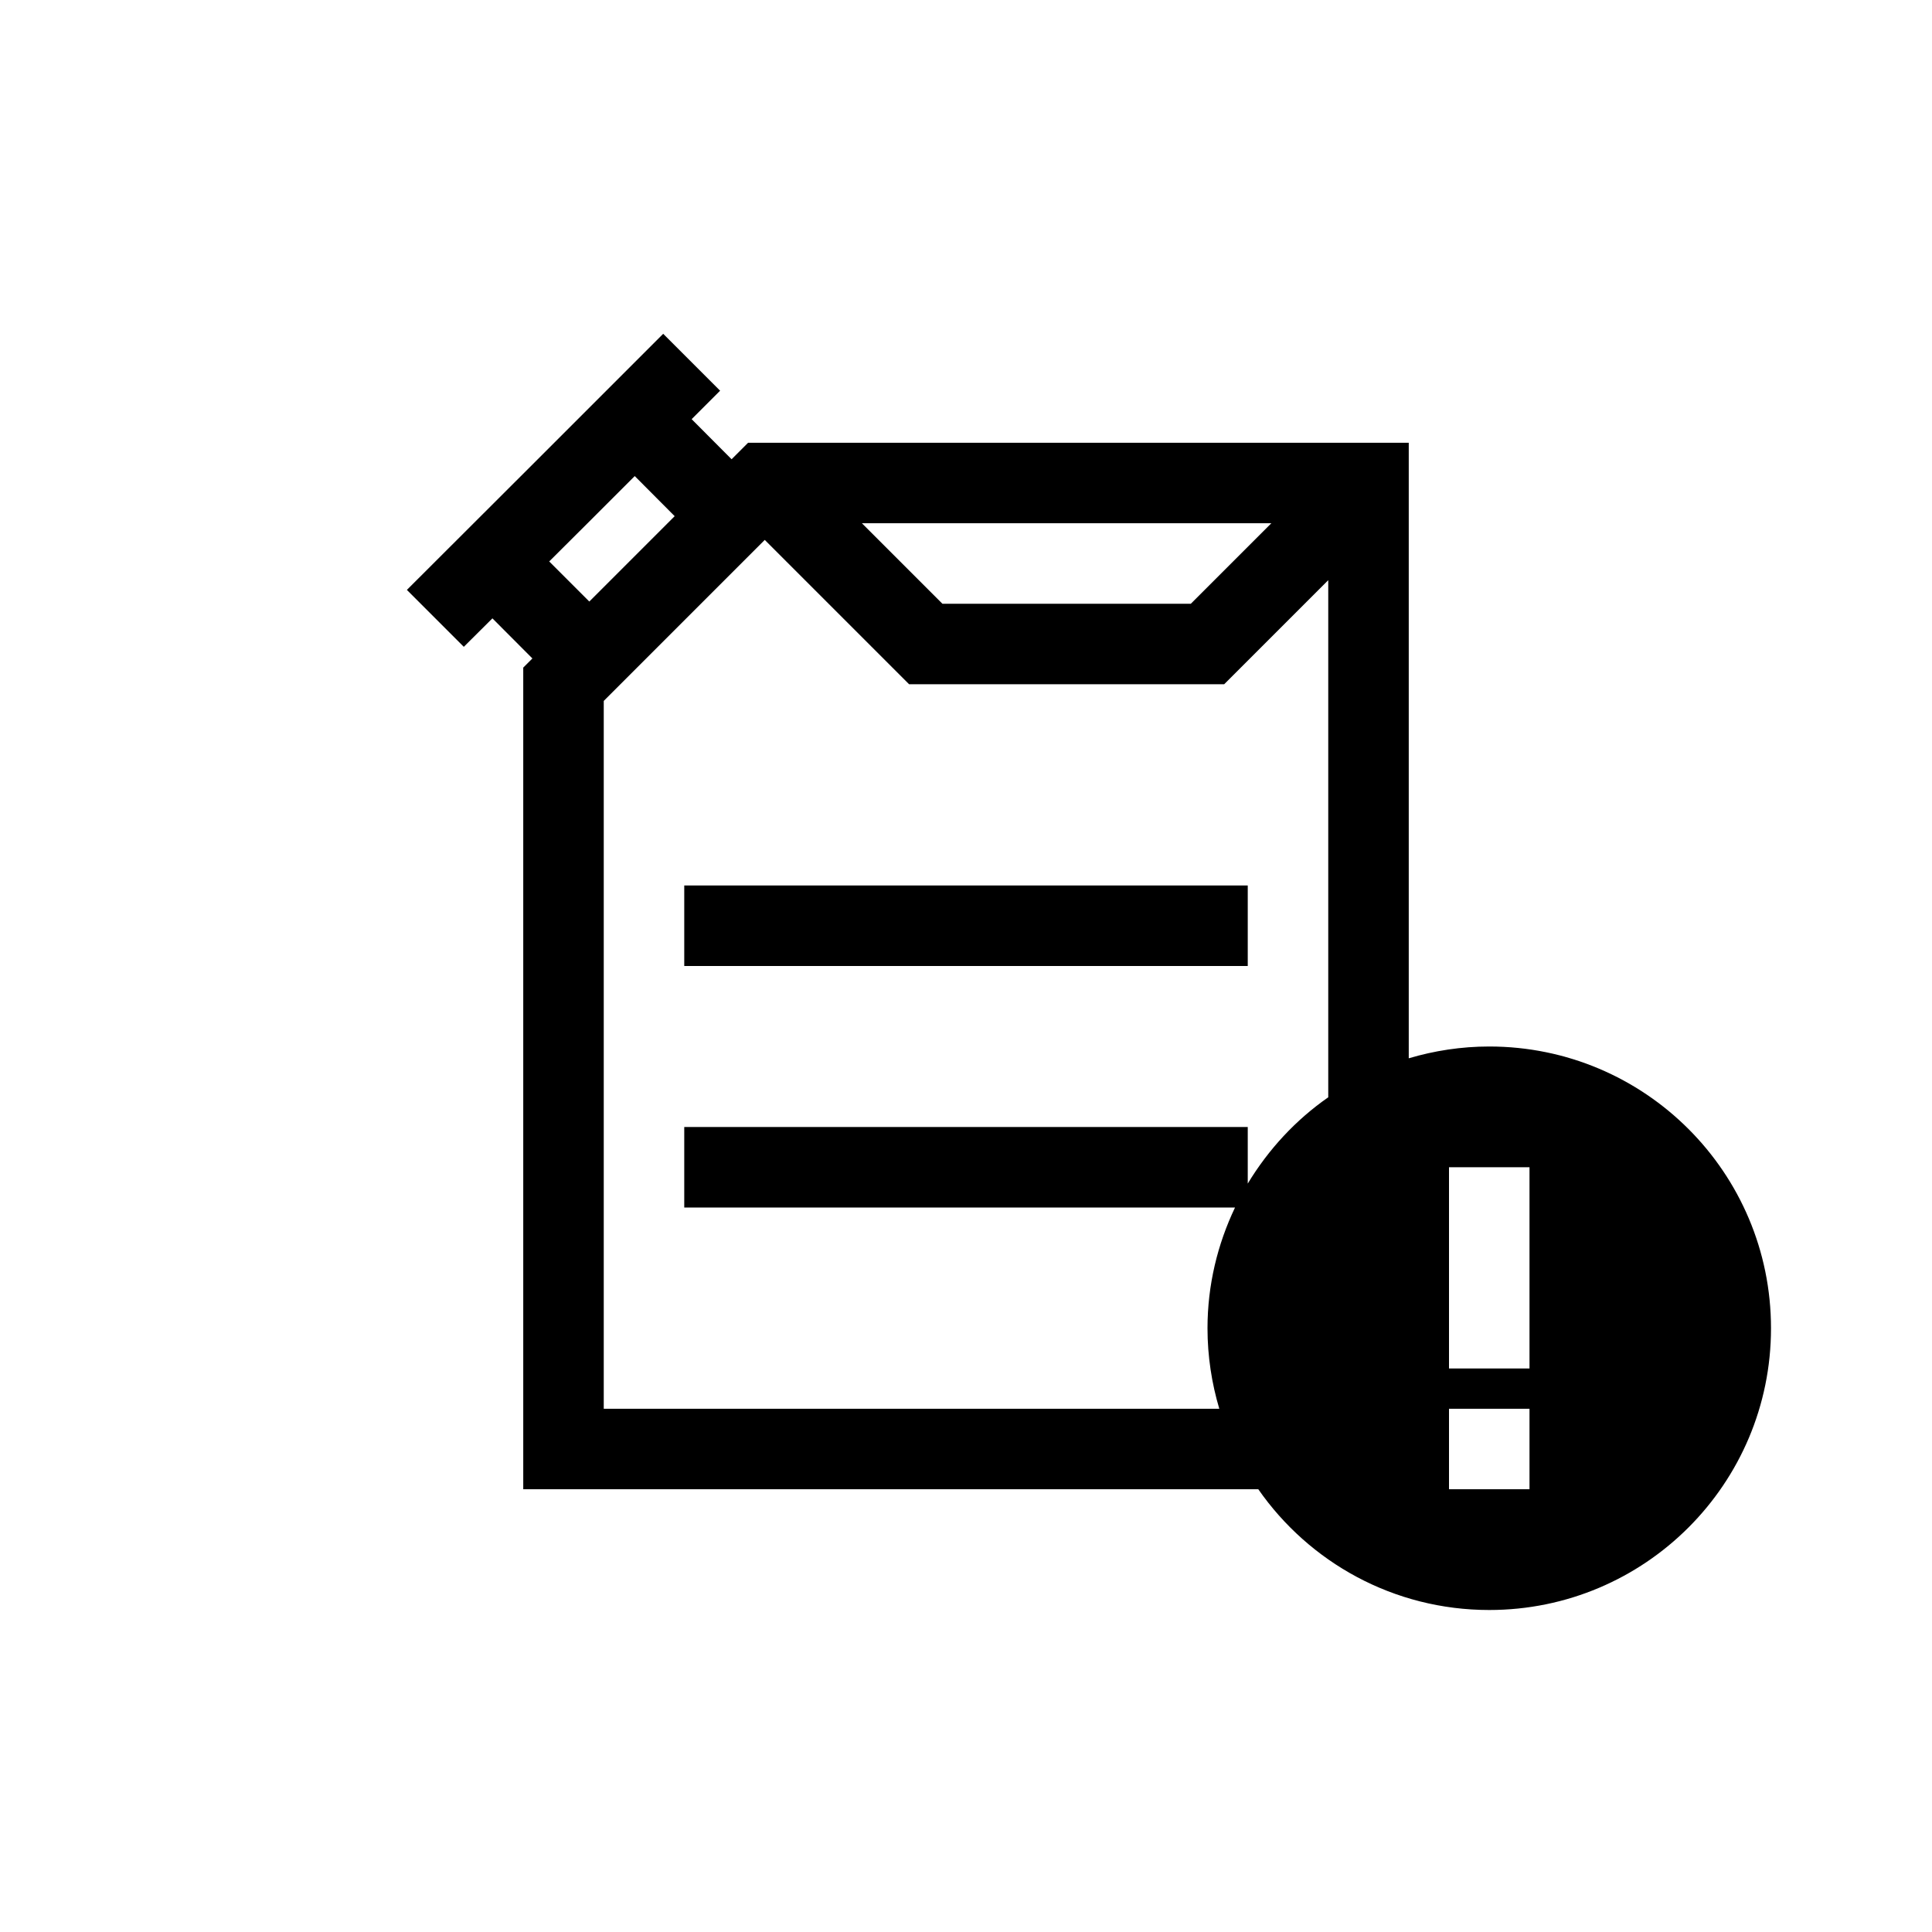 <?xml version="1.0" encoding="UTF-8"?>
<svg xmlns="http://www.w3.org/2000/svg" xmlns:xlink="http://www.w3.org/1999/xlink" width="48pt" height="48pt" viewBox="0 0 48 48" version="1.1">
<g id="surface1">
<path style=" stroke:none;fill-rule:nonzero;fill:rgb(0%,0%,0%);fill-opacity:1;" d="M 38 29 L 36 29 L 36 34 L 38 34 Z M 38 35 L 36 35 L 36 37 L 38 37 Z M 30.293 35 C 30.105 34.367 30 33.695 30 33 C 30 31.926 30.25 30.91 30.684 30 L 17 30 L 17 28 L 31 28 L 31 29.406 C 31.512 28.559 32.191 27.824 33 27.262 L 33 14.414 L 30.414 17 L 22.586 17 L 19 13.414 L 15 17.414 L 15 35 Z M 16.762 12.824 L 15.77 11.828 L 14.707 12.891 L 13.645 13.949 L 14.641 14.945 Z M 21.414 13 L 23.414 15 L 29.586 15 L 31.586 13 Z M 44 33 C 44 36.867 40.867 40 37 40 C 34.621 40 32.523 38.812 31.262 37 L 13 37 L 13 16.586 L 13.227 16.359 L 12.234 15.363 L 11.523 16.07 L 10.109 14.656 L 13.293 11.477 L 16.477 8.293 L 17.891 9.707 L 17.184 10.414 L 18.176 11.41 L 18.586 11 L 35 11 L 35 26.293 C 35.633 26.105 36.305 26 37 26 C 40.867 26 44 29.133 44 33 M 31 24 L 17 24 L 17 22 L 31 22 Z M 31 24 "/>
</g>
</svg>
